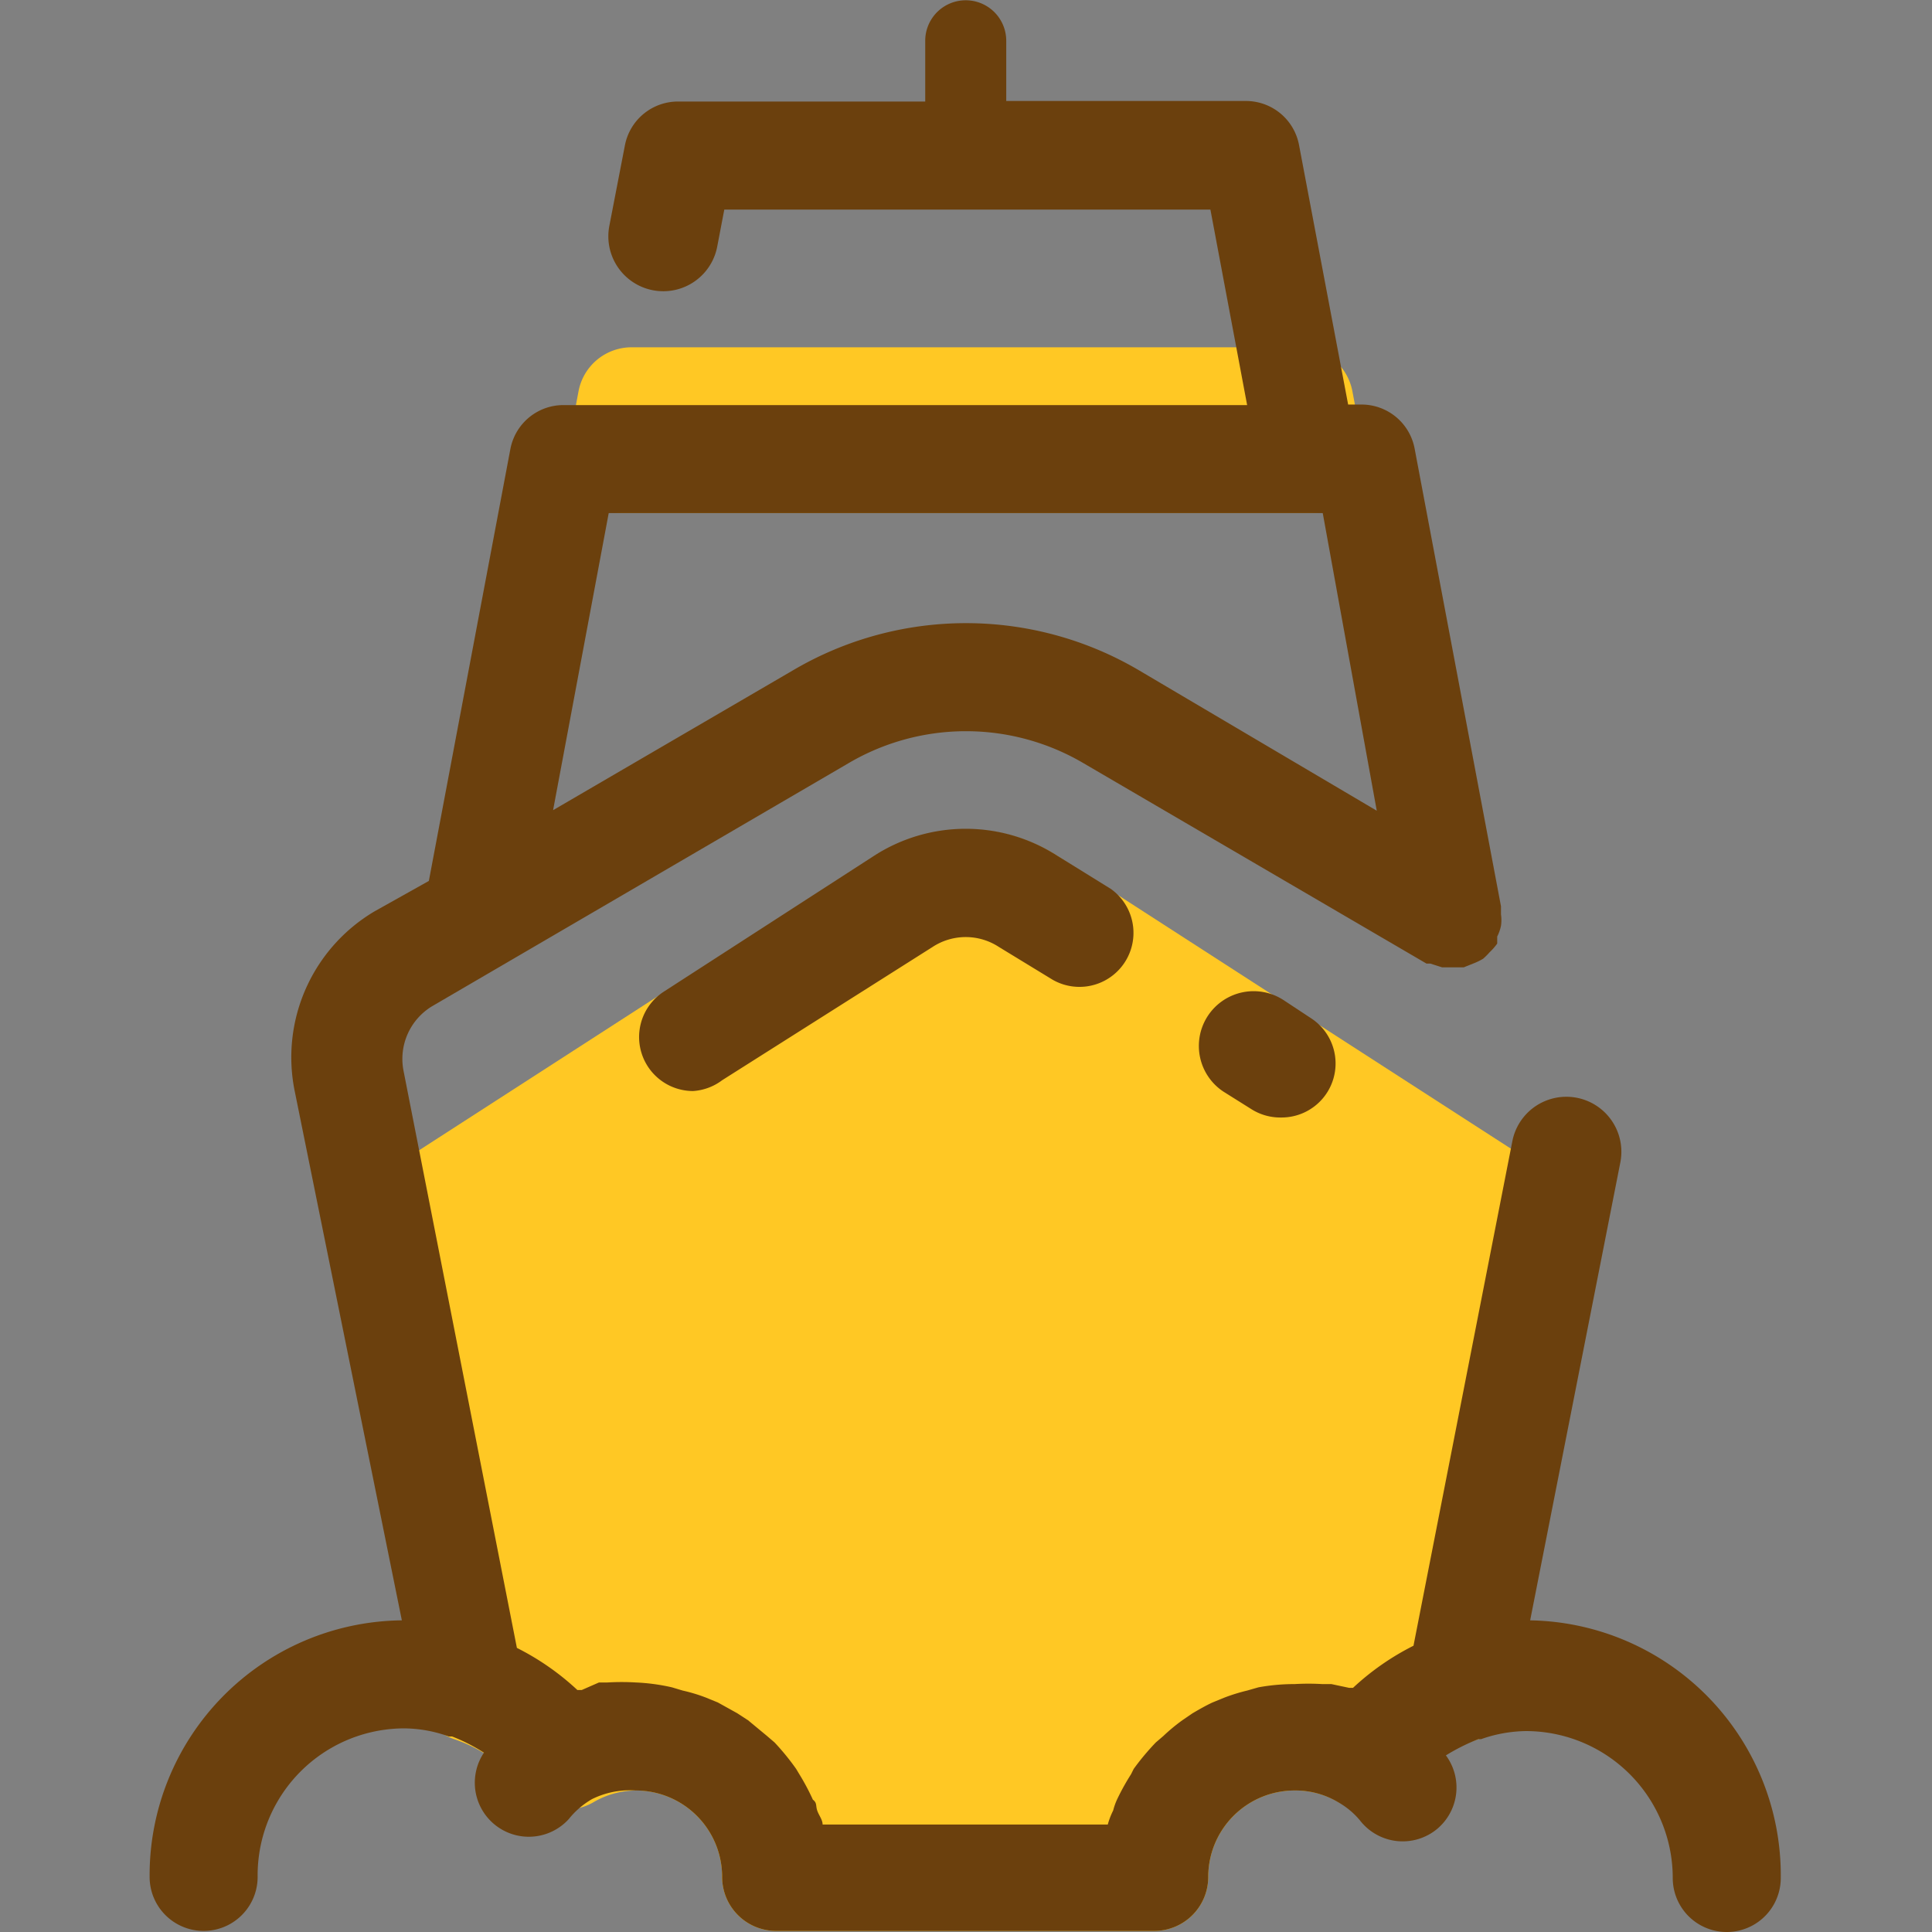 <?xml version="1.0" standalone="no"?><!DOCTYPE svg PUBLIC "-//W3C//DTD SVG 1.1//EN" "http://www.w3.org/Graphics/SVG/1.1/DTD/svg11.dtd"><svg t="1516182174753" class="icon" style="" viewBox="0 0 1024 1024" version="1.1" xmlns="http://www.w3.org/2000/svg" p-id="5146" xmlns:xlink="http://www.w3.org/1999/xlink" width="200" height="200"><rect x="0" y="0" width="1024" height="1024" fill="#808080" stroke="none"/><defs><style type="text/css"></style></defs><path d="M716.83 207.548a28.627 28.627 0 0 0-28.627-23.474H335.228a28.627 28.627 0 0 0-28.627 23.474l-5.725 30.345a28.627 28.627 0 0 0 7.443 23.474 28.627 28.627 0 0 0 22.043 10.592h364.14a28.627 28.627 0 0 0 22.043-10.592 28.627 28.627 0 0 0 6.012-23.474zM802.712 610.049l-242.187-156.305a89.604 89.604 0 0 0-96.76 0L222.436 609.476a88.745 88.745 0 0 0-39.506 92.466l38.933 198.387a28.627 28.627 0 0 0 18.894 21.471 78.439 78.439 0 0 1 36.643 26.051 28.627 28.627 0 0 0 37.502 7.157 45.231 45.231 0 0 1 22.043-6.012 45.804 45.804 0 0 1 45.804 45.804 28.627 28.627 0 0 0 28.627 28.627h200.391a28.627 28.627 0 0 0 28.627-28.627 45.804 45.804 0 0 1 45.804-45.804 44.945 44.945 0 0 1 22.902 6.012 28.627 28.627 0 0 0 37.502-7.157 79.298 79.298 0 0 1 36.929-26.051 28.627 28.627 0 0 0 18.608-21.471l38.933-197.815a89.031 89.031 0 0 0-38.361-92.466z" fill="#FFC824" p-id="5147"></path><path d="M367.29 578.272a28.627 28.627 0 0 1-15.459-52.674l111.647-72.141a89.604 89.604 0 0 1 96.76 0l28.627 17.749a28.627 28.627 0 0 1-30.918 48.094l-28.627-17.463a32.063 32.063 0 0 0-34.925 0L382.749 572.547a28.627 28.627 0 0 1-15.459 5.725zM678.469 592.3a28.627 28.627 0 0 1-15.459-4.58l-14.6-9.161A28.627 28.627 0 1 1 680.473 530.178l14.314 9.447a28.627 28.627 0 0 1-15.459 52.674z" fill="#6B400D" p-id="5148"></path><path d="M511.858 82.16V21.471" fill="#FFFFFF" p-id="5149"></path><path d="M811.014 858.82l47.808-242.76a28.627 28.627 0 1 0-57.255-11.165l-52.388 267.379a137.125 137.125 0 0 0-32.063 22.329h-2.004l-9.447-2.004h-4.867a124.815 124.815 0 0 0-14.6 0 106.207 106.207 0 0 0-19.18 1.718l-6.012 1.718a96.76 96.76 0 0 0-12.023 3.722l-6.298 2.576c-3.722 1.718-7.157 3.722-10.592 5.725l-5.439 3.722a96.474 96.474 0 0 0-10.02 8.302l-4.008 3.435a132.545 132.545 0 0 0-11.737 14.027l-1.431 2.863a123.384 123.384 0 0 0-7.443 13.455 33.78 33.78 0 0 0-2.004 5.725 39.792 39.792 0 0 0-2.863 7.443h-151.152c0-2.576-2.004-4.867-2.863-7.443s0-4.008-2.29-5.725a121.094 121.094 0 0 0-7.157-13.455l-1.718-2.863a129.396 129.396 0 0 0-11.451-14.027l-4.008-3.435-10.02-8.302-5.725-3.722-10.306-5.725-6.298-2.576a87.6 87.6 0 0 0-12.31-3.722l-5.725-1.718a106.207 106.207 0 0 0-19.18-2.576 126.247 126.247 0 0 0-14.886 0h-4.58l-9.161 4.008h-2.29a137.125 137.125 0 0 0-32.063-22.329L213.848 567.394a32.635 32.635 0 0 1 15.172-34.067l220.717-128.823a122.811 122.811 0 0 1 124.529 0l181.784 106.207h2.004l6.298 2.004h11.451l5.725-2.29a34.067 34.067 0 0 0 4.58-2.29 38.933 38.933 0 0 0 3.435-3.435 30.631 30.631 0 0 0 4.008-4.58v-3.722a22.902 22.902 0 0 0 2.004-5.725 21.184 21.184 0 0 0 0-6.012v-4.294l-45.804-242.76a28.627 28.627 0 0 0-28.627-23.188h-6.584l-26.051-137.698a28.627 28.627 0 0 0-28.627-23.188h-126.533V21.471a21.471 21.471 0 0 0-42.941 0v32.349H359.847a28.627 28.627 0 0 0-28.627 23.188l-8.302 42.941a28.627 28.627 0 0 0 57.255 10.592l3.722-19.467h257.646l19.467 103.631H299.157a28.627 28.627 0 0 0-28.627 23.188l-43.227 229.019-28.627 16.031a89.89 89.89 0 0 0-42.655 94.47L212.989 858.82A135.121 135.121 0 0 0 79.299 994.8a28.627 28.627 0 0 0 57.255 0A77.866 77.866 0 0 1 214.42 916.075a70.996 70.996 0 0 1 23.474 4.294h1.718a93.325 93.325 0 0 1 16.89 8.588 28.627 28.627 0 0 0 44.945 35.212 43.8 43.8 0 0 1 12.31-10.592 45.231 45.231 0 0 1 23.188-4.58 45.804 45.804 0 0 1 45.804 45.804 28.627 28.627 0 0 0 28.627 28.627h200.391a28.627 28.627 0 0 0 28.627-28.627 45.804 45.804 0 0 1 45.804-45.804 44.086 44.086 0 0 1 23.188 6.298 41.223 41.223 0 0 1 12.023 10.306 28.627 28.627 0 0 0 40.365 3.722A28.627 28.627 0 0 0 766.355 930.389a106.78 106.78 0 0 1 17.176-8.588h1.431a74.145 74.145 0 0 1 23.761-4.294 77.866 77.866 0 0 1 77.866 77.866 28.627 28.627 0 0 0 57.255 0A135.121 135.121 0 0 0 811.014 858.82zM322.632 271.96h378.453l28.627 157.737-126.533-74.717a180.639 180.639 0 0 0-182.356 0L293.145 429.41z" fill="#6B400D" p-id="5150"></path></svg>